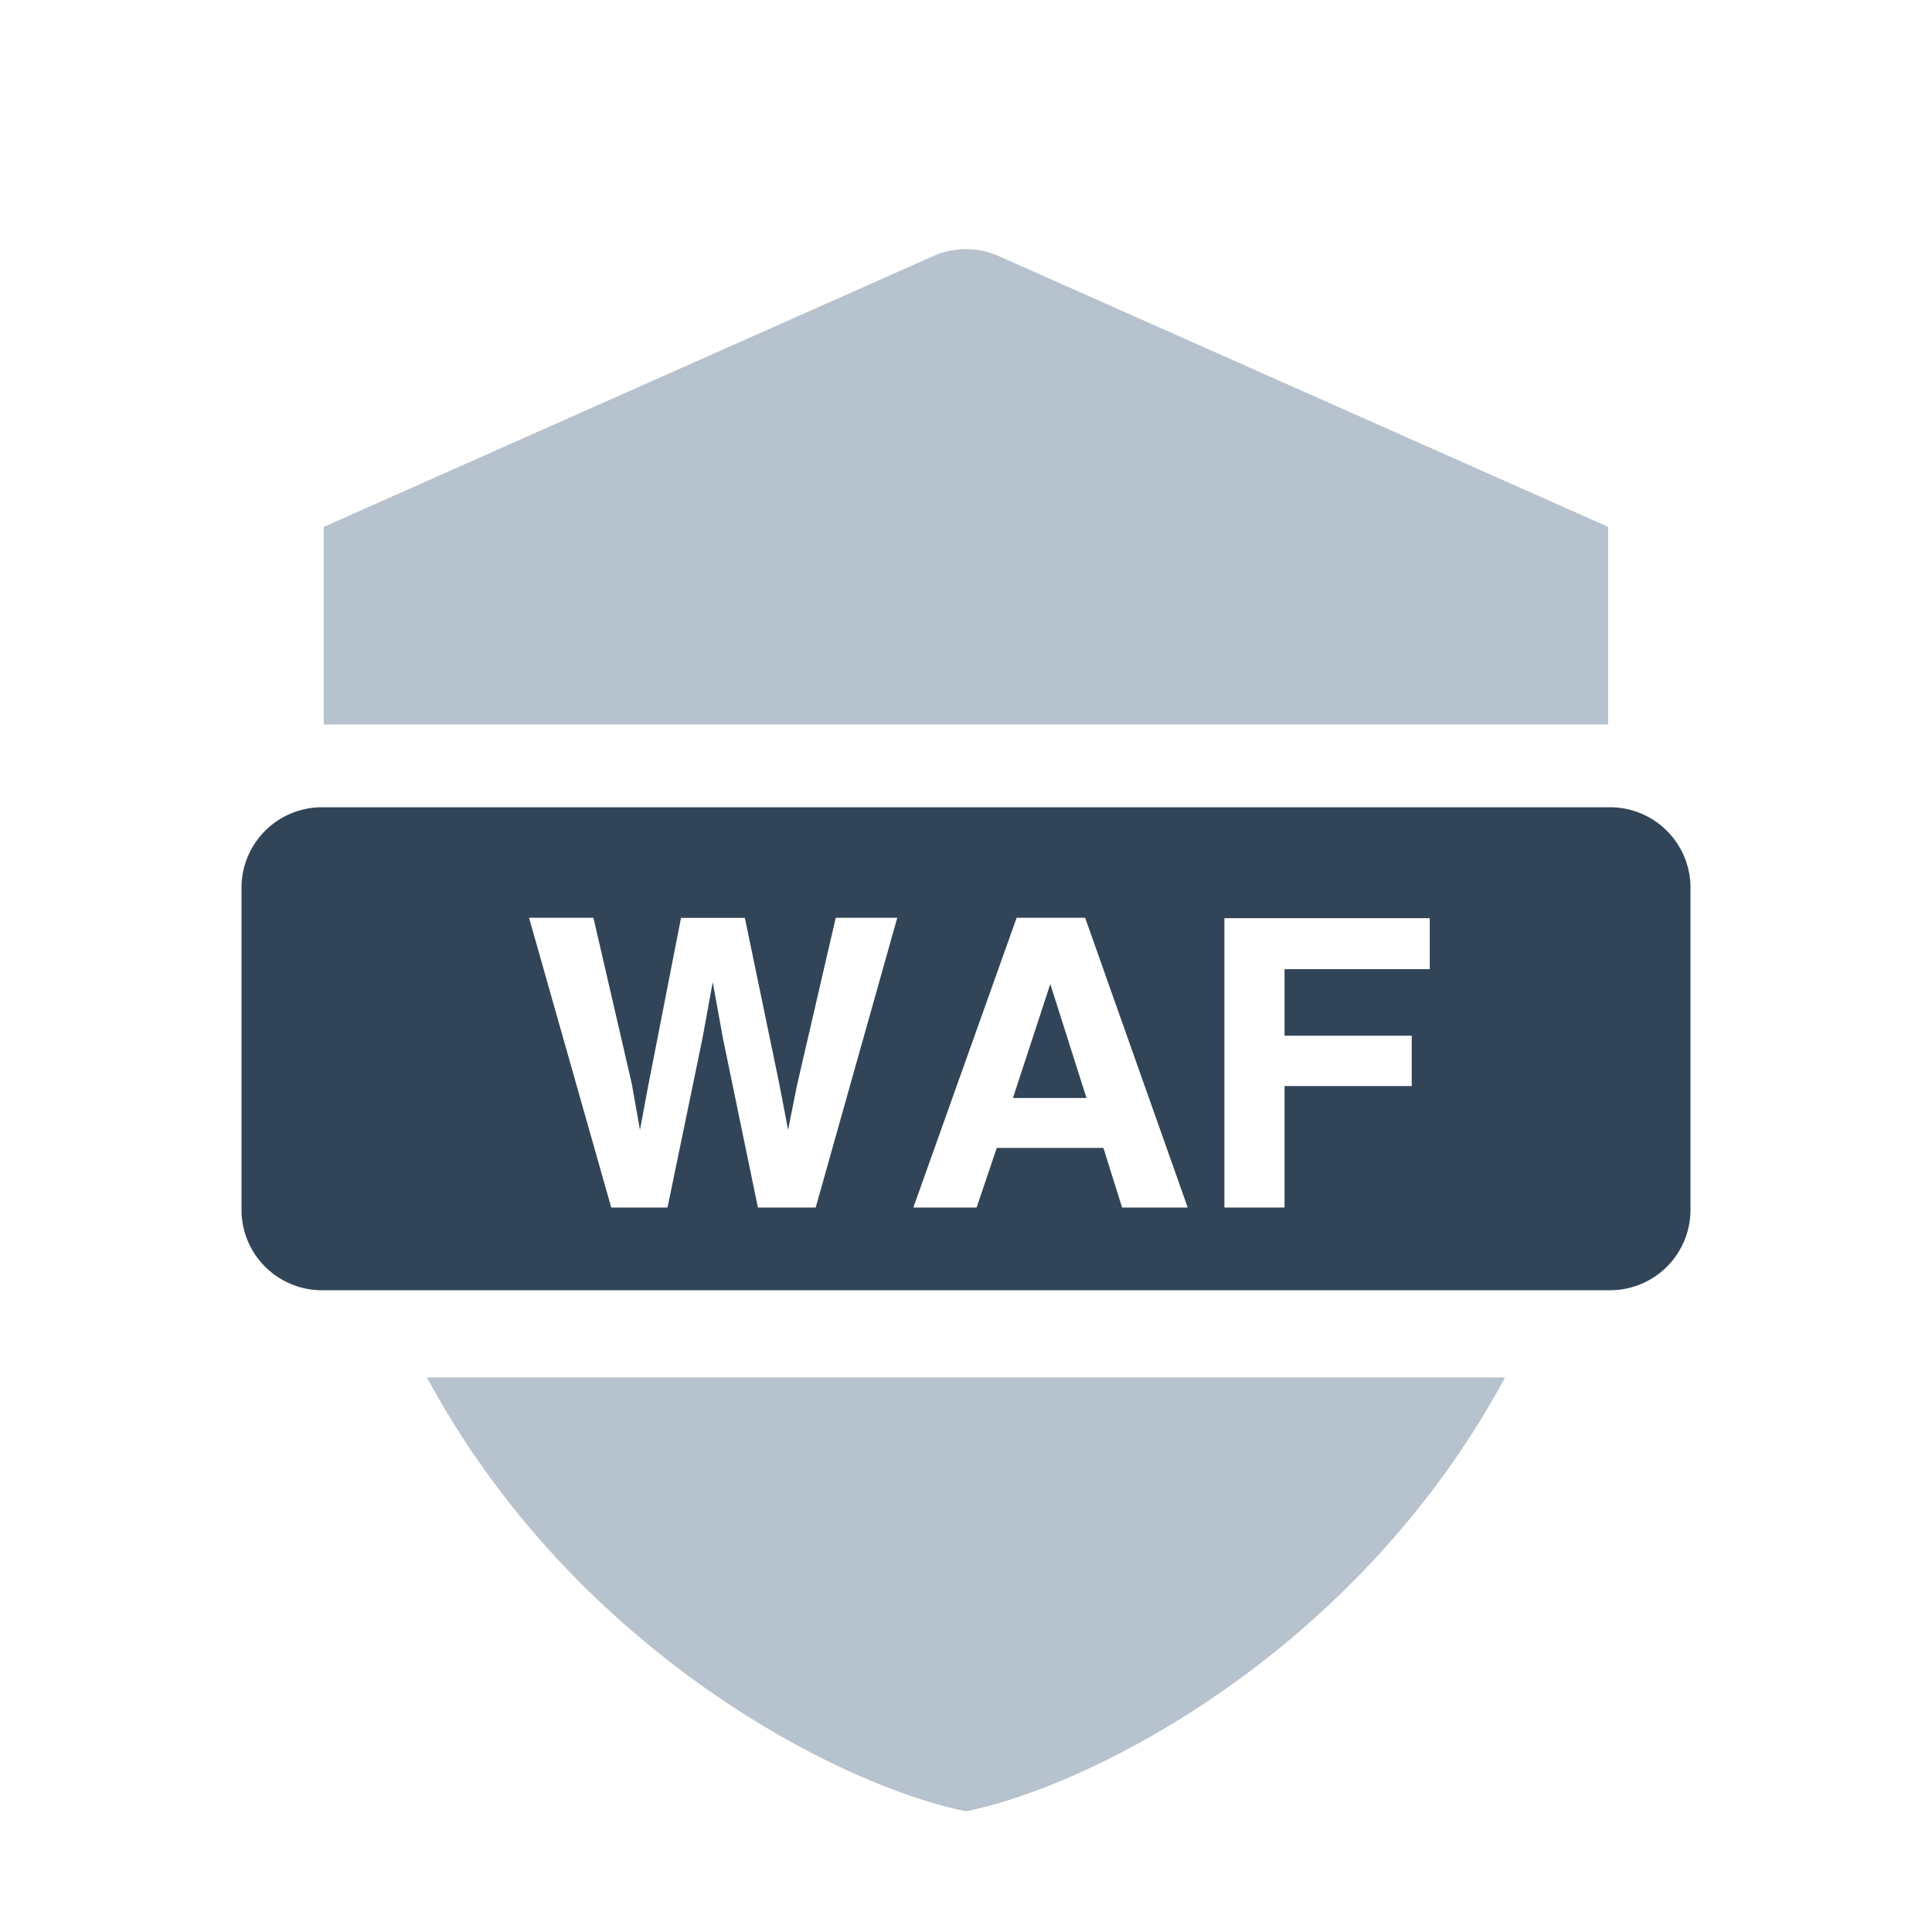 <svg xmlns="http://www.w3.org/2000/svg" width="24" height="24" viewBox="0 0 24 24">
  <g fill="none" fill-rule="evenodd">
    <path fill="#B6C2CD" d="M18.696 17.111C16.878 20.49 13.593 22.181 12 22.5c-1.593-.32-4.878-2.01-6.696-5.389zm-7.102-13.93a1 1 0 01.812 0l7.571 3.364V9H4.022V6.545z"/>
    <path fill="#324558" d="M20 10.028a1 1 0 011 1v4a1 1 0 01-1 1H4a1 1 0 01-1-1v-4a1 1 0 011-1h16zM7.371 11.401h-.799L7.593 15h.699l.435-2.104.127-.696.126.696L9.415 15h.718l1.013-3.599h-.764L9.9 13.484l-.11.552-.11-.574-.427-2.06H8.46l-.405 2.072-.105.562-.102-.574-.476-2.06zm6.108 0h-.85L11.346 15h.786l.25-.74h1.325l.232.74h.815l-1.274-3.599zm4.282.005H15.21V15h.747v-1.509h1.58v-.625h-1.58v-.827h1.804v-.633zm-4.714.818l.45 1.416h-.914l.464-1.416z"/>
  </g>
</svg>
